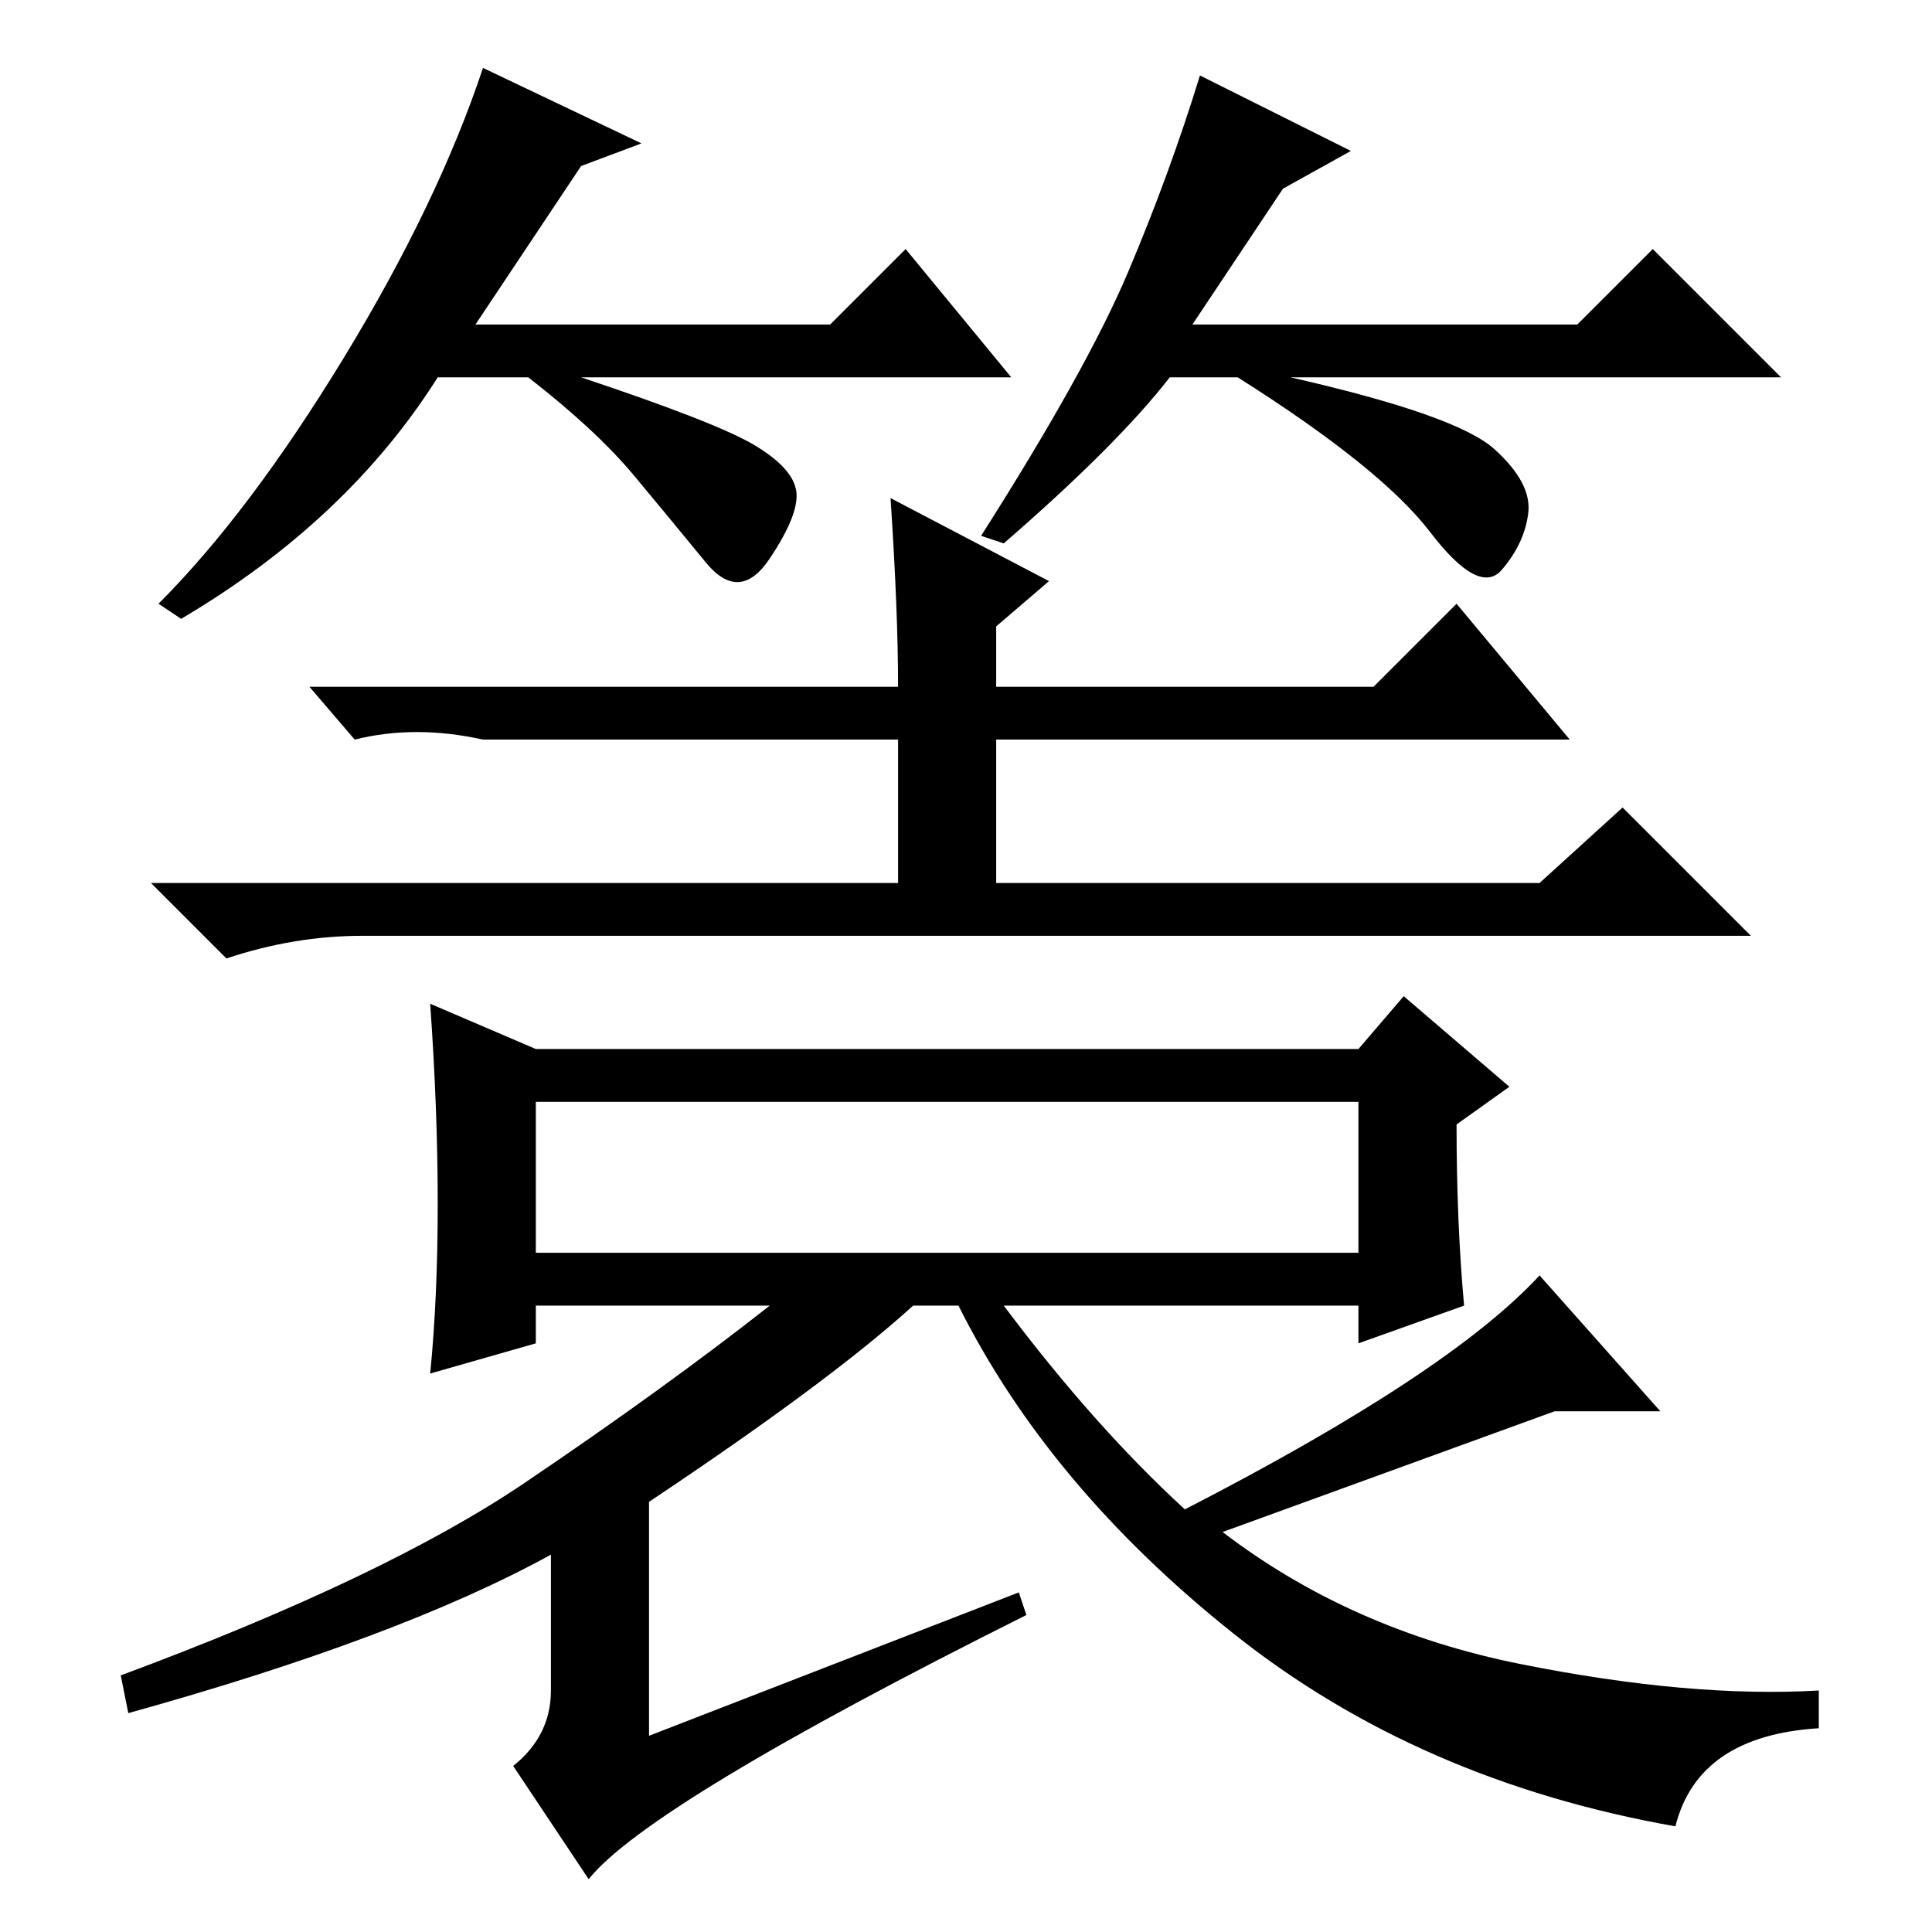 <?xml version="1.0" standalone="no"?>
<!DOCTYPE svg PUBLIC "-//W3C//DTD SVG 1.1//EN" "http://www.w3.org/Graphics/SVG/1.1/DTD/svg11.dtd" >
<svg xmlns="http://www.w3.org/2000/svg" xmlns:xlink="http://www.w3.org/1999/xlink" version="1.1" viewBox="0 -36 256 256">
  <g transform="matrix(1 0 0 -1 0 220)">
   <path fill="currentColor"
d="M77 234l-14 -21h47l10 10l14 -17h-57q18 -6 23 -9t5.5 -6t-3.5 -9t-8.5 -0.5t-9.5 11.5t-14 13h-12q-12 -19 -34 -32l-3 2q12 12 24.5 32.5t18.5 38.5l21 -10zM170 231l-12 -18h51l10 10l17 -17h-65q22 -5 27 -9.5t4.5 -8.5t-3.5 -7.5t-9.5 5t-25.5 20.5h-9
q-7 -9 -22 -22l-3 1q14 22 19.5 35t9.5 26l20 -10zM118 190l21 -11l-7 -6v-8h50l11 11l15 -18h-76v-19h72l11 10l17 -17h-184q-9 0 -18 -3l-10 10h99v19h-55q-9 2 -17 0l-6 7h78q0 10 -1 25zM157 56q35 18 47 31l16 -18h-14l-44 -16q17 -13 39.5 -17.5t39.5 -3.5v-5
q-16 -1 -19 -13q-34 6 -58.5 25.5t-36.5 43.5h-6q-11 -10 -35 -26v-31l49 19l1 -3q-50 -25 -58 -35l-10 15q5 4 5 10v18q-20 -11 -56 -21l-1 5q35 13 53.5 25.5t32.5 23.5h-31v-5l-14 -4q1 10 1 22.5t-1 26.5l14 -6h109l6 7l14 -12l-7 -5q0 -13 1 -24l-14 -5v5h-47
q12 -16 24 -27zM71 90h109v20h-109v-20z" />
  </g>

</svg>
